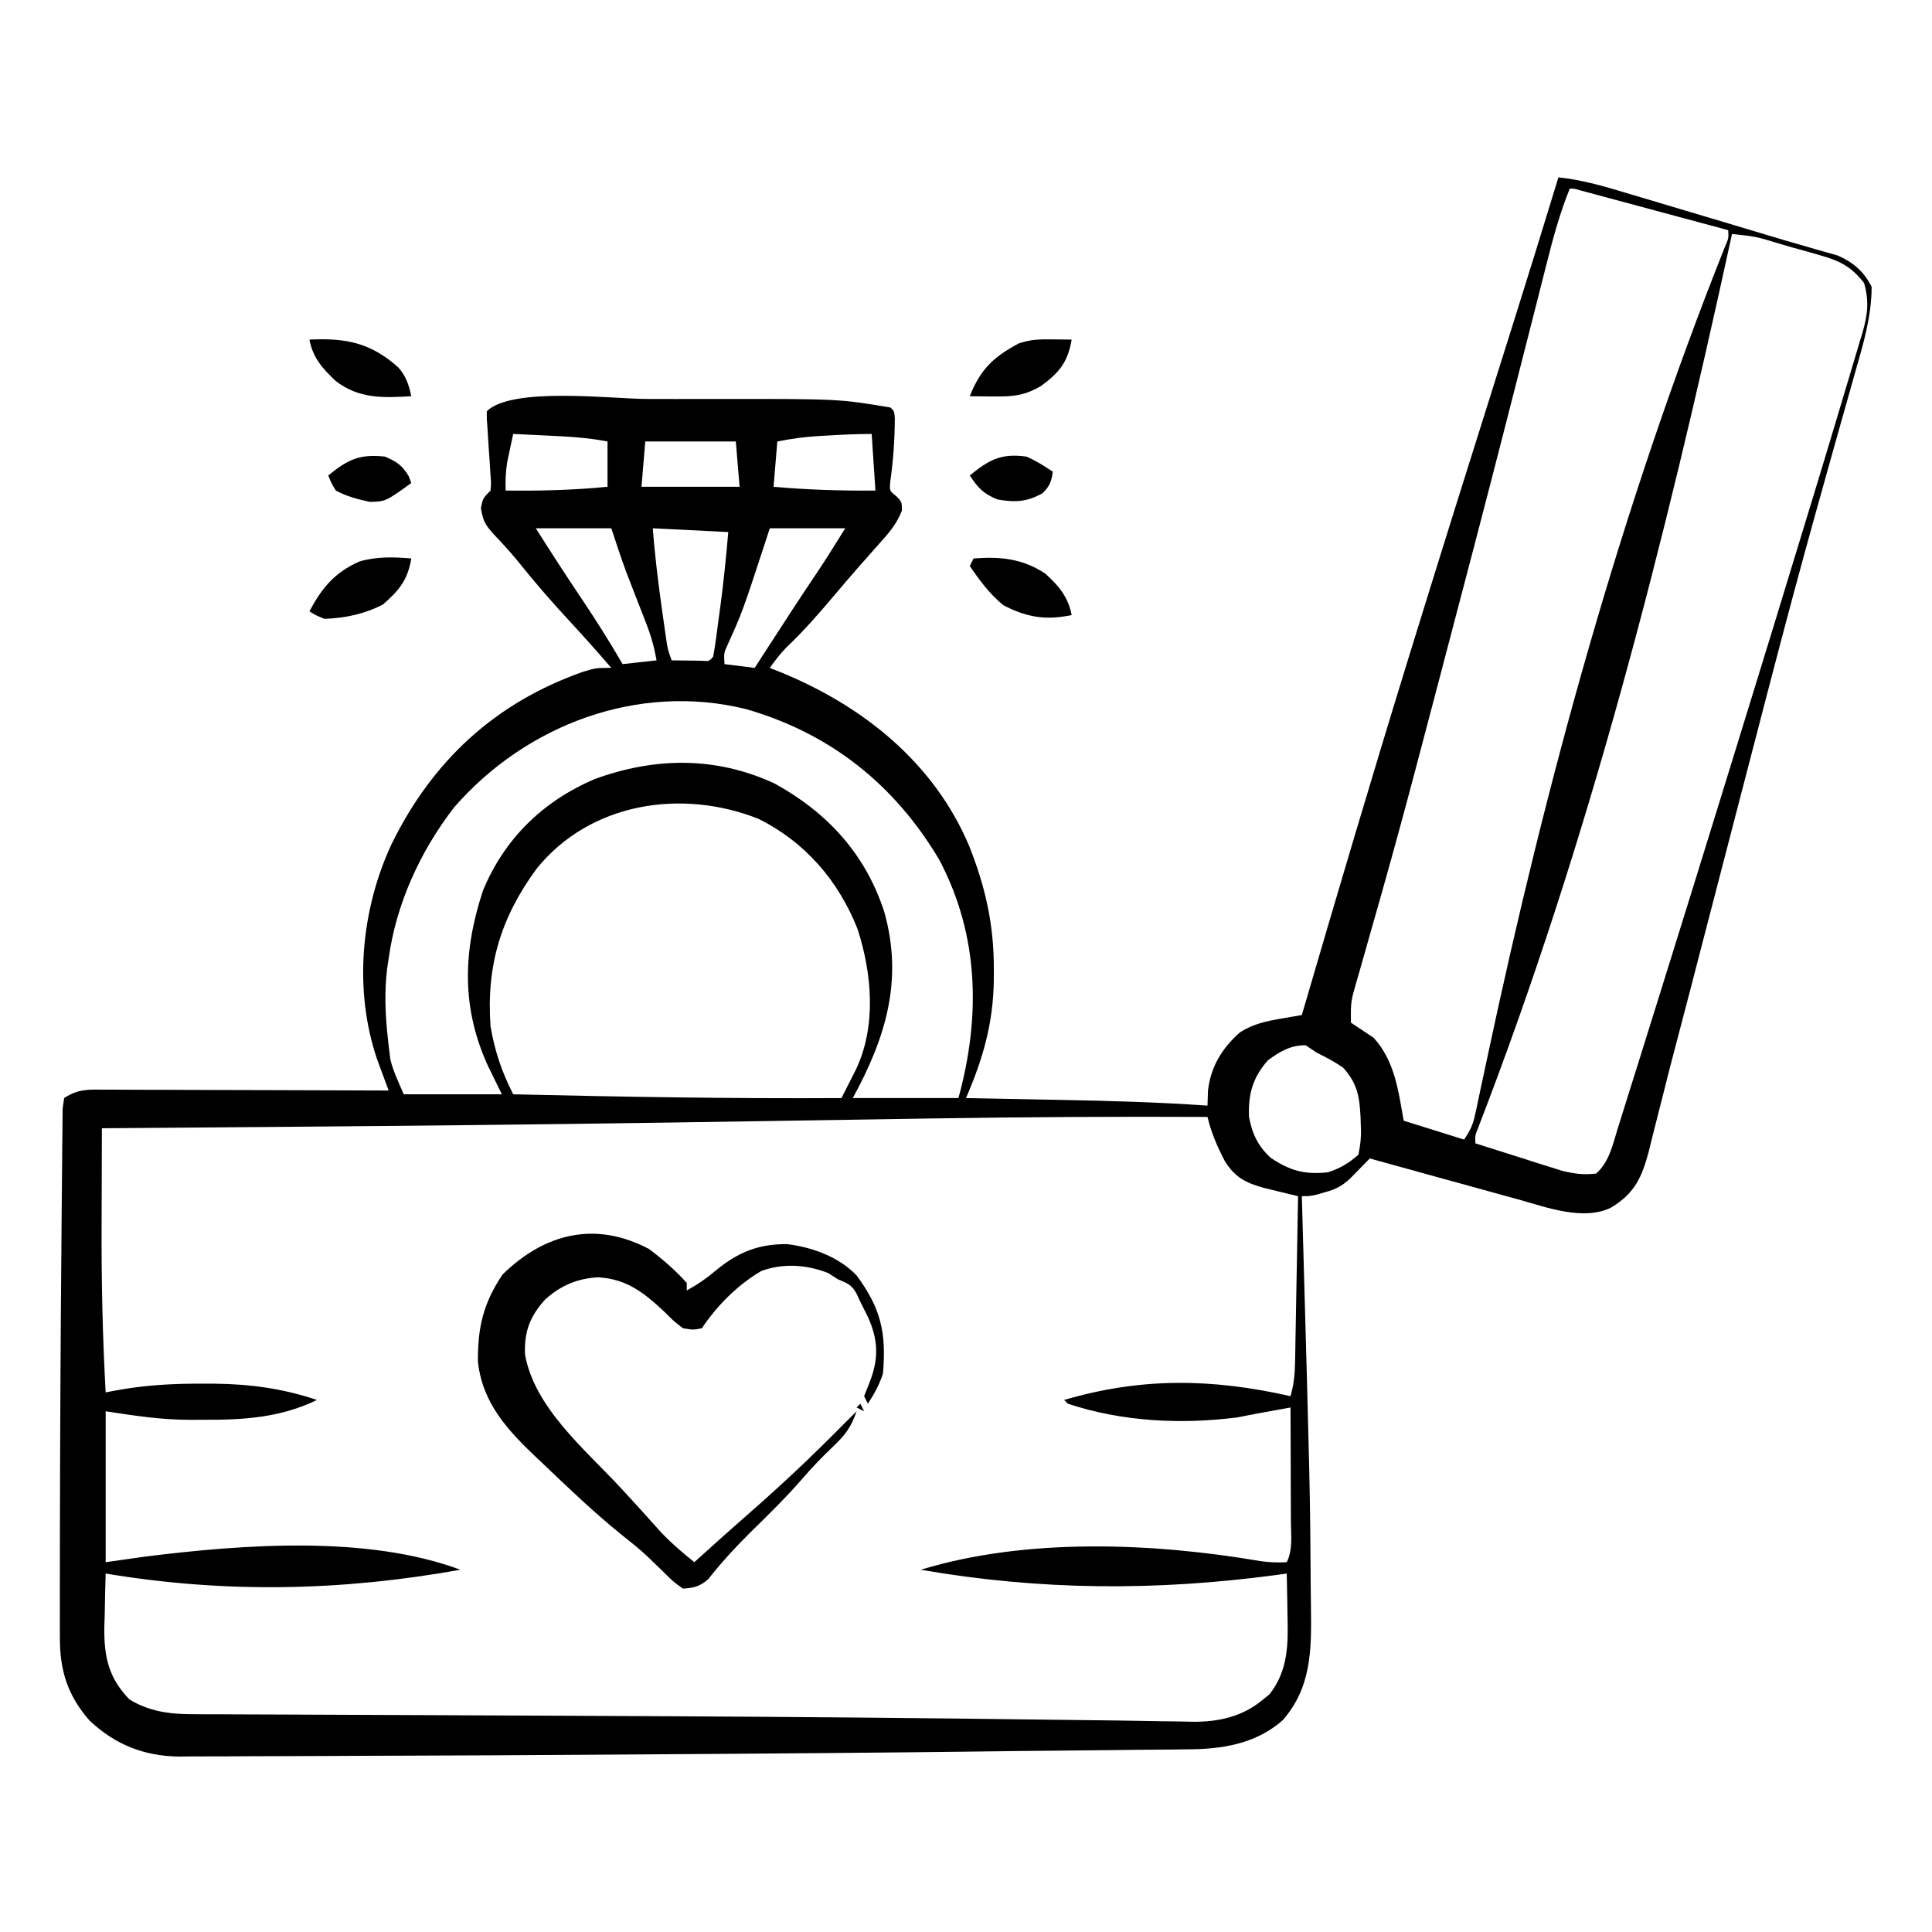 <?xml version="1.0" encoding="UTF-8"?>
<svg version="1.1" xmlns="http://www.w3.org/2000/svg" width="512" height="512">
<path d="M0 0 C6.551 0.681 12.64 2.53 18.934 4.422 C20.084 4.764 21.235 5.106 22.421 5.458 C26.094 6.551 29.766 7.65 33.438 8.75 C35.872 9.474 38.306 10.198 40.74 10.922 C45.413 12.312 50.083 13.713 54.75 15.123 C58.53 16.265 62.314 17.381 66.114 18.455 C66.855 18.67 67.595 18.886 68.358 19.107 C70.23 19.651 72.105 20.18 73.981 20.708 C78.075 22.46 80.992 24.984 83 29 C83.004 36.938 80.698 44.49 78.527 52.051 C77.984 53.987 77.44 55.922 76.897 57.858 C76.317 59.919 75.733 61.979 75.148 64.038 C73.063 71.39 71.013 78.752 68.961 86.113 C68.646 87.242 68.646 87.242 68.324 88.394 C64.093 103.559 60.036 118.766 56.062 134 C55.745 135.216 55.427 136.433 55.1 137.686 C52.912 146.073 50.733 154.462 48.557 162.852 C47.567 166.668 46.576 170.485 45.585 174.301 C45.276 175.492 45.276 175.492 44.96 176.708 C43.902 180.785 42.843 184.863 41.783 188.94 C41.573 189.749 41.362 190.558 41.146 191.392 C40.722 193.023 40.298 194.654 39.874 196.284 C38.85 200.224 37.827 204.165 36.807 208.106 C36.42 209.603 36.032 211.1 35.645 212.598 C35.361 213.695 35.361 213.695 35.071 214.815 C33.6 220.492 32.109 226.163 30.611 231.833 C29.518 235.985 28.459 240.144 27.425 244.312 C26.915 246.35 26.395 248.386 25.87 250.421 C25.227 252.915 24.603 255.414 24.001 257.918 C22.175 264.869 20.272 269.202 14 273 C6.748 276.626 -3.102 272.982 -10.352 270.938 C-12.062 270.471 -12.062 270.471 -13.806 269.996 C-17.416 269.009 -21.02 268.005 -24.625 267 C-27.084 266.324 -29.544 265.65 -32.004 264.977 C-38.006 263.331 -44.005 261.671 -50 260 C-50.475 260.49 -50.951 260.98 -51.44 261.484 C-52.067 262.122 -52.693 262.759 -53.339 263.416 C-53.958 264.05 -54.578 264.685 -55.217 265.338 C-57.297 267.277 -59.07 268.203 -61.812 268.938 C-62.561 269.153 -63.31 269.368 -64.082 269.59 C-66 270 -66 270 -68 270 C-67.975 270.888 -67.95 271.775 -67.924 272.69 C-65.805 348.13 -65.805 348.13 -65.646 373.474 C-65.632 375.347 -65.612 377.22 -65.584 379.093 C-65.431 390.127 -65.42 400.133 -73.062 408.875 C-80.268 415.223 -89.319 416.595 -98.612 416.59 C-99.608 416.605 -100.603 416.62 -101.629 416.635 C-104.893 416.68 -108.157 416.698 -111.422 416.715 C-113.747 416.741 -116.073 416.769 -118.398 416.799 C-123.221 416.857 -128.043 416.904 -132.866 416.942 C-139.547 416.993 -146.228 417.073 -152.908 417.161 C-166.022 417.328 -179.136 417.452 -192.25 417.562 C-193.419 417.572 -194.587 417.582 -195.791 417.592 C-213.513 417.741 -231.235 417.865 -248.956 417.975 C-252.375 417.996 -255.793 418.018 -259.211 418.04 C-275.256 418.145 -291.301 418.231 -307.346 418.275 C-308.699 418.279 -310.051 418.282 -311.403 418.286 C-312.069 418.288 -312.734 418.29 -313.42 418.292 C-318.084 418.306 -322.749 418.331 -327.413 418.359 C-333.689 418.397 -339.966 418.416 -346.242 418.419 C-348.548 418.423 -350.853 418.435 -353.159 418.453 C-356.32 418.478 -359.481 418.477 -362.642 418.47 C-363.551 418.483 -364.46 418.496 -365.396 418.509 C-374.688 418.434 -382.453 415.387 -389.242 408.996 C-394.99 402.469 -397.123 395.858 -397.129 387.26 C-397.134 385.537 -397.134 385.537 -397.139 383.779 C-397.137 382.524 -397.135 381.269 -397.133 379.977 C-397.134 378.629 -397.135 377.282 -397.137 375.935 C-397.14 372.265 -397.136 368.596 -397.129 364.926 C-397.125 362.626 -397.122 360.325 -397.119 358.024 C-397.104 346.349 -397.057 334.675 -397 323 C-396.996 322.102 -396.991 321.205 -396.987 320.28 C-396.93 308.375 -396.849 296.471 -396.736 284.566 C-396.702 281.019 -396.675 277.472 -396.654 273.925 C-396.629 269.735 -396.588 265.545 -396.537 261.356 C-396.52 259.808 -396.509 258.259 -396.502 256.711 C-396.493 254.596 -396.465 252.483 -396.432 250.368 C-396.421 249.18 -396.41 247.992 -396.399 246.769 C-396.201 245.398 -396.201 245.398 -396 244 C-392.258 241.505 -389.369 241.732 -385.04 241.773 C-384.23 241.773 -383.42 241.772 -382.586 241.772 C-379.907 241.773 -377.229 241.789 -374.551 241.805 C-372.694 241.808 -370.838 241.811 -368.981 241.813 C-364.093 241.821 -359.206 241.841 -354.318 241.863 C-349.331 241.883 -344.344 241.892 -339.357 241.902 C-329.572 241.924 -319.786 241.958 -310 242 C-310.275 241.264 -310.549 240.528 -310.832 239.77 C-311.192 238.795 -311.552 237.819 -311.923 236.814 C-312.28 235.851 -312.637 234.889 -313.005 233.897 C-319.332 215.474 -317.379 194.239 -309.264 176.758 C-298.352 154.485 -281.649 139.166 -258.398 130.996 C-255 130 -255 130 -251 130 C-254.588 125.836 -258.233 121.734 -261.97 117.703 C-266.824 112.465 -271.459 107.119 -275.918 101.535 C-277.877 99.149 -279.941 96.928 -282.062 94.688 C-284.407 92.045 -284.961 91.236 -285.562 87.625 C-285 85 -285 85 -283 83 C-282.832 80.781 -282.832 80.781 -283.059 78.246 C-283.143 76.841 -283.143 76.841 -283.229 75.408 C-283.297 74.428 -283.366 73.448 -283.438 72.438 C-283.566 70.499 -283.69 68.56 -283.809 66.621 C-283.868 65.759 -283.928 64.897 -283.99 64.01 C-283.993 63.346 -283.997 62.683 -284 62 C-277.391 55.391 -250.475 58.747 -241.628 58.724 C-239.05 58.726 -236.472 58.731 -233.894 58.739 C-230.004 58.75 -226.116 58.739 -222.227 58.727 C-190.663 58.71 -190.663 58.71 -177 61 C-176 62 -176 62 -175.867 63.898 C-175.885 69.568 -176.274 75.036 -177.074 80.652 C-177.269 83.086 -177.269 83.086 -175.457 84.504 C-174 86 -174 86 -173.98 88.285 C-175.368 91.979 -177.704 94.556 -180.312 97.438 C-181.407 98.677 -182.5 99.916 -183.594 101.156 C-184.157 101.789 -184.72 102.422 -185.301 103.074 C-187.496 105.562 -189.638 108.094 -191.78 110.628 C-195.878 115.467 -199.974 120.217 -204.598 124.57 C-206.253 126.258 -207.616 128.086 -209 130 C-207.996 130.401 -206.992 130.802 -205.957 131.215 C-184.259 140.122 -165.521 155.087 -156.188 177.125 C-151.89 187.939 -149.607 197.929 -149.625 209.625 C-149.626 211.205 -149.626 211.205 -149.628 212.816 C-149.8 224.231 -152.496 233.57 -157 244 C-156.449 244.01 -155.898 244.021 -155.33 244.031 C-149.504 244.141 -143.679 244.255 -137.853 244.372 C-135.69 244.415 -133.526 244.457 -131.363 244.497 C-118.553 244.738 -105.783 245.109 -93 246 C-92.959 244.701 -92.918 243.401 -92.875 242.062 C-92.158 235.746 -89.19 230.816 -84.434 226.617 C-80.925 224.335 -77.356 223.605 -73.262 222.902 C-72.275 222.731 -71.289 222.559 -70.272 222.383 C-69.147 222.193 -69.147 222.193 -68 222 C-67.819 221.38 -67.638 220.76 -67.451 220.122 C-58.563 189.714 -49.578 159.338 -40.25 129.062 C-40.047 128.403 -39.844 127.744 -39.634 127.064 C-31.693 101.301 -23.619 75.58 -15.509 49.869 C-14.636 47.102 -13.763 44.334 -12.891 41.566 C-12.682 40.904 -12.473 40.241 -12.257 39.558 C-8.108 26.392 -4.036 13.202 0 0 Z M3 3 C0.376 9.463 -1.406 16.021 -3.106 22.781 C-3.624 24.843 -4.148 26.903 -4.673 28.963 C-5.442 31.984 -6.209 35.007 -6.975 38.03 C-9.079 46.333 -11.203 54.631 -13.328 62.93 C-13.553 63.807 -13.777 64.684 -14.009 65.588 C-19.473 86.927 -25.059 108.232 -30.672 129.532 C-31.423 132.381 -32.172 135.231 -32.921 138.081 C-34.358 143.554 -35.8 149.026 -37.246 154.496 C-37.478 155.376 -37.711 156.255 -37.95 157.161 C-40.685 167.499 -43.49 177.814 -46.391 188.106 C-46.671 189.1 -46.951 190.094 -47.239 191.119 C-48.59 195.912 -49.949 200.702 -51.322 205.489 C-51.808 207.205 -52.295 208.921 -52.781 210.637 C-53.007 211.413 -53.233 212.19 -53.466 212.989 C-55.037 218.42 -55.037 218.42 -55 224 C-53.007 225.344 -51.006 226.675 -49 228 C-43.342 234.177 -42.459 242.015 -41 250 C-33.08 252.475 -33.08 252.475 -25 255 C-23.154 252.232 -22.597 250.898 -21.938 247.768 C-21.66 246.477 -21.66 246.477 -21.377 245.16 C-21.182 244.222 -20.986 243.283 -20.785 242.316 C-20.348 240.276 -19.911 238.236 -19.473 236.196 C-19.244 235.116 -19.015 234.036 -18.778 232.924 C-3.302 160.26 16.593 87.443 44.152 18.345 C45.113 16.102 45.113 16.102 45 14 C39.18 12.432 33.359 10.865 27.538 9.3 C25.556 8.767 23.574 8.234 21.593 7.7 C18.751 6.934 15.909 6.17 13.066 5.406 C12.175 5.166 11.283 4.925 10.364 4.677 C9.544 4.457 8.723 4.237 7.877 4.01 C7.151 3.814 6.425 3.619 5.677 3.418 C4.126 2.96 4.126 2.96 3 3 Z M46 15 C45.849 15.694 45.698 16.388 45.543 17.102 C28.197 96.736 8.152 175.722 -21.276 251.892 C-22.108 253.944 -22.108 253.944 -22 256 C-17.796 257.347 -13.586 258.675 -9.375 260 C-7.59 260.572 -7.59 260.572 -5.77 261.156 C-4.039 261.698 -4.039 261.698 -2.273 262.25 C-1.216 262.585 -0.158 262.92 0.932 263.266 C4.168 264.04 6.693 264.425 10 264 C13.462 260.951 14.401 256.311 15.723 252.023 C15.98 251.212 16.236 250.401 16.501 249.566 C17.363 246.838 18.213 244.107 19.062 241.375 C19.682 239.402 20.303 237.428 20.924 235.455 C22.612 230.085 24.288 224.711 25.961 219.336 C26.988 216.04 28.016 212.745 29.046 209.45 C34.176 193.026 39.264 176.589 44.337 160.148 C45.02 157.934 45.704 155.72 46.388 153.506 C53.425 130.719 60.427 107.923 67.361 85.104 C67.982 83.058 68.605 81.012 69.227 78.967 C71.366 71.928 73.489 64.885 75.582 57.833 C76.186 55.803 76.795 53.775 77.409 51.748 C78.234 49.018 79.042 46.284 79.844 43.547 C80.201 42.384 80.201 42.384 80.566 41.197 C81.917 36.491 82.396 32.832 81 28 C77.743 23.801 74.763 22.199 69.711 20.762 C68.522 20.417 67.334 20.072 66.109 19.717 C64.877 19.377 63.645 19.037 62.375 18.688 C60.515 18.149 60.515 18.149 58.617 17.6 C52.402 15.694 52.402 15.694 46 15 Z M-277 68 C-277.34 69.561 -277.671 71.124 -278 72.688 C-278.186 73.558 -278.371 74.428 -278.562 75.324 C-278.99 77.937 -279.076 80.358 -279 83 C-269.912 83.112 -261.055 82.894 -252 82 C-252 78.04 -252 74.08 -252 70 C-257.284 68.969 -262.511 68.684 -267.875 68.438 C-268.754 68.394 -269.633 68.351 -270.539 68.307 C-272.693 68.201 -274.846 68.1 -277 68 Z M-193.938 68.438 C-194.992 68.496 -194.992 68.496 -196.068 68.557 C-199.838 68.786 -203.276 69.255 -207 70 C-207.33 73.96 -207.66 77.92 -208 82 C-198.952 82.804 -190.084 83.092 -181 83 C-181.33 78.05 -181.66 73.1 -182 68 C-185.995 68 -189.953 68.194 -193.938 68.438 Z M-242 70 C-242.33 73.96 -242.66 77.92 -243 82 C-234.42 82 -225.84 82 -217 82 C-217.33 78.04 -217.66 74.08 -218 70 C-225.92 70 -233.84 70 -242 70 Z M-271 93 C-267.062 99.249 -263.057 105.433 -258.938 111.562 C-255.106 117.27 -251.445 123.048 -248 129 C-243.545 128.505 -243.545 128.505 -239 128 C-239.609 124.573 -240.477 121.475 -241.742 118.234 C-242.086 117.344 -242.431 116.453 -242.785 115.535 C-243.145 114.616 -243.504 113.697 -243.875 112.75 C-244.583 110.933 -245.288 109.115 -245.992 107.297 C-246.305 106.496 -246.618 105.695 -246.941 104.87 C-248.389 100.947 -249.678 96.967 -251 93 C-257.6 93 -264.2 93 -271 93 Z M-240 93 C-239.449 100.379 -238.538 107.676 -237.5 115 C-237.369 115.932 -237.239 116.864 -237.104 117.825 C-236.977 118.708 -236.85 119.59 -236.719 120.5 C-236.605 121.294 -236.491 122.088 -236.373 122.906 C-236.02 125.183 -236.02 125.183 -235 128 C-233.354 128.027 -231.708 128.046 -230.062 128.062 C-228.688 128.08 -228.688 128.08 -227.285 128.098 C-225.034 128.259 -225.034 128.259 -224 127 C-223.714 125.5 -223.485 123.99 -223.281 122.477 C-223.154 121.537 -223.026 120.597 -222.895 119.629 C-222.764 118.638 -222.634 117.646 -222.5 116.625 C-222.37 115.672 -222.24 114.72 -222.105 113.738 C-221.226 107.17 -220.562 100.603 -220 94 C-226.6 93.67 -233.2 93.34 -240 93 Z M-209 93 C-209.447 94.377 -209.895 95.753 -210.355 97.172 C-216.248 115.157 -216.248 115.157 -220.152 123.82 C-221.181 126.076 -221.181 126.076 -221 129 C-218.36 129.33 -215.72 129.66 -213 130 C-212.299 128.912 -211.597 127.824 -210.875 126.703 C-205.924 119.032 -200.957 111.378 -195.852 103.809 C-193.504 100.247 -191.261 96.617 -189 93 C-195.6 93 -202.2 93 -209 93 Z M-292.648 166.953 C-301.599 178.55 -307.999 192.445 -310 207 C-310.134 207.887 -310.268 208.774 -310.406 209.688 C-311.141 215.836 -310.922 221.682 -310.25 227.812 C-310.176 228.518 -310.102 229.223 -310.026 229.949 C-309.897 230.974 -309.897 230.974 -309.766 232.02 C-309.691 232.619 -309.617 233.218 -309.54 233.835 C-308.747 237.013 -307.29 239.99 -306 243 C-297.42 243 -288.84 243 -280 243 C-281.114 240.731 -282.228 238.463 -283.375 236.125 C-290.786 220.443 -290.382 205.297 -285 189 C-279.313 175.241 -269.092 165.327 -255.492 159.496 C-239.573 153.663 -223.372 153.388 -207.75 160.625 C-193.732 168.321 -183.634 179.336 -178.656 194.66 C-173.594 212.708 -178.232 227.926 -187 244 C-177.76 244 -168.52 244 -159 244 C-153.128 222.469 -153.496 201.052 -164 181 C-175.852 160.918 -192.997 147.338 -215.309 140.91 C-243.886 133.864 -273.574 145.032 -292.648 166.953 Z M-270.742 183.148 C-280.293 196.142 -284.158 208.939 -283 225 C-281.884 231.565 -280.016 237.075 -277 243 C-247.996 243.684 -219.013 244.17 -190 244 C-189.191 242.41 -188.386 240.819 -187.582 239.227 C-187.133 238.34 -186.684 237.454 -186.222 236.542 C-180.688 225.032 -181.897 211.028 -185.742 199.184 C-190.787 186.414 -199.65 176.12 -212 170 C-232.2 161.977 -256.491 165.574 -270.742 183.148 Z M-77 234 C-81.04 238.572 -82.244 243.011 -82 249 C-81.167 253.47 -79.586 256.817 -76.188 259.875 C-71.018 263.321 -67.196 264.312 -61.125 263.68 C-57.795 262.615 -55.643 261.306 -53 259 C-52.416 256.07 -52.229 254.089 -52.375 251.188 C-52.397 250.469 -52.419 249.751 -52.441 249.011 C-52.726 243.459 -53.322 240.149 -57 236 C-59.275 234.382 -61.47 233.242 -64 232 C-64.99 231.34 -65.98 230.68 -67 230 C-71.073 230 -73.795 231.657 -77 234 Z M-165.941 249.402 C-166.603 249.413 -167.264 249.423 -167.946 249.433 C-175.589 249.552 -183.231 249.674 -190.874 249.798 C-205.803 250.039 -220.731 250.266 -235.66 250.488 C-236.415 250.5 -237.17 250.511 -237.948 250.522 C-271.131 251.017 -304.315 251.354 -337.5 251.625 C-338.75 251.635 -339.999 251.645 -341.287 251.656 C-356.191 251.778 -371.096 251.893 -386 252 C-386.026 258.433 -386.043 264.866 -386.055 271.299 C-386.06 273.477 -386.067 275.655 -386.075 277.833 C-386.133 292.587 -385.814 307.267 -385 322 C-384.217 321.85 -383.433 321.699 -382.626 321.544 C-374.915 320.094 -367.46 319.651 -359.625 319.688 C-358.445 319.69 -357.265 319.692 -356.049 319.694 C-346.521 319.803 -338.063 320.979 -329 324 C-338.692 328.738 -348.721 329.329 -359.375 329.25 C-360.409 329.258 -361.443 329.265 -362.508 329.273 C-370.348 329.254 -377.076 328.219 -385 327 C-385 340.2 -385 353.4 -385 367 C-381.514 366.505 -378.029 366.01 -374.438 365.5 C-348.584 362.29 -315.749 359.774 -291 369 C-322.507 374.652 -353.369 375.289 -385 370 C-385.117 373.666 -385.188 377.332 -385.25 381 C-385.3 382.545 -385.3 382.545 -385.352 384.121 C-385.452 392.003 -384.279 397.632 -378.688 403.375 C-373.552 406.48 -368.341 407.249 -362.417 407.272 C-361.131 407.281 -359.845 407.291 -358.52 407.301 C-357.109 407.302 -355.698 407.303 -354.288 407.303 C-352.784 407.311 -351.28 407.319 -349.777 407.329 C-345.682 407.352 -341.587 407.363 -337.492 407.372 C-333.138 407.384 -328.783 407.407 -324.429 407.429 C-317.008 407.466 -309.588 407.496 -302.167 407.521 C-290.643 407.561 -279.119 407.613 -267.596 407.67 C-266.648 407.674 -265.701 407.679 -264.724 407.684 C-260.911 407.702 -257.098 407.721 -253.285 407.74 C-247.602 407.768 -241.92 407.795 -236.237 407.821 C-202.745 407.976 -169.256 408.288 -135.767 408.727 C-129.403 408.811 -123.04 408.883 -116.676 408.953 C-113.121 408.998 -109.567 409.064 -106.012 409.132 C-103.935 409.16 -101.858 409.188 -99.781 409.215 C-98.886 409.238 -97.991 409.262 -97.069 409.286 C-90.082 409.348 -83.677 407.974 -78.188 403.312 C-77.645 402.876 -77.102 402.439 -76.543 401.988 C-71.471 395.452 -71.611 388.393 -71.812 380.5 C-71.833 378.98 -71.833 378.98 -71.854 377.43 C-71.889 374.953 -71.938 372.477 -72 370 C-72.853 370.121 -73.707 370.242 -74.586 370.367 C-106.626 374.661 -137.097 374.51 -169 369 C-141.038 360.459 -107.461 361.83 -78.924 366.719 C-76.601 367.058 -74.344 367.115 -72 367 C-70.334 363.668 -70.88 359.935 -70.902 356.273 C-70.904 355.411 -70.905 354.548 -70.907 353.659 C-70.912 350.898 -70.925 348.136 -70.938 345.375 C-70.943 343.505 -70.947 341.635 -70.951 339.766 C-70.962 335.177 -70.979 330.589 -71 326 C-71.724 326.133 -72.449 326.266 -73.195 326.402 C-75.196 326.768 -77.197 327.13 -79.198 327.49 C-81.12 327.84 -83.036 328.213 -84.949 328.605 C-99.981 330.549 -115.588 329.772 -130 325 C-130.33 324.67 -130.66 324.34 -131 324 C-110.475 317.988 -91.846 318.29 -71 323 C-70.124 319.962 -69.852 317.205 -69.795 314.048 C-69.775 313.067 -69.755 312.086 -69.734 311.076 C-69.718 310.025 -69.701 308.974 -69.684 307.891 C-69.652 306.268 -69.652 306.268 -69.621 304.612 C-69.555 301.158 -69.496 297.704 -69.438 294.25 C-69.394 291.908 -69.351 289.565 -69.307 287.223 C-69.2 281.482 -69.098 275.741 -69 270 C-69.826 269.802 -70.653 269.603 -71.504 269.399 C-72.587 269.134 -73.67 268.87 -74.785 268.598 C-75.859 268.337 -76.933 268.077 -78.039 267.809 C-82.841 266.497 -85.793 264.975 -88.43 260.66 C-90.422 256.827 -92.002 253.202 -93 249 C-117.318 248.877 -141.626 249.025 -165.941 249.402 Z " fill="#000000" transform="translate(413,47)"/>
<path d="M0 0 C3.624 2.727 6.982 5.609 10 9 C10 9.66 10 10.32 10 11 C12.921 9.368 15.38 7.677 17.938 5.5 C23.723 0.778 29.196 -1.383 36.648 -1.285 C43.257 -0.484 50.389 2.126 55 7 C61.425 15.682 62.924 22.116 62 33 C60.978 36.083 59.764 38.244 58 41 C57.67 40.34 57.34 39.68 57 39 C57.474 37.804 57.949 36.608 58.438 35.375 C60.876 29.11 60.784 24.335 58.125 18.25 C57.433 16.825 56.725 15.408 56 14 C55.493 12.911 55.493 12.911 54.977 11.801 C53.68 9.411 52.493 9.039 50 8 C48.763 7.196 48.763 7.196 47.5 6.375 C41.81 4.14 35.544 3.685 29.727 5.844 C23.504 9.484 17.98 15.03 14 21 C11.676 21.453 11.676 21.453 9 21 C6.605 19.172 6.605 19.172 4.188 16.75 C-1.258 11.635 -5.852 7.931 -13.5 7.5 C-18.996 7.784 -23.457 9.702 -27.539 13.391 C-31.606 17.909 -33.069 21.857 -32.875 27.875 C-30.458 41.828 -17.301 52.825 -7.992 62.785 C-5.977 64.942 -3.984 67.116 -2.008 69.309 C-1.523 69.845 -1.038 70.381 -0.539 70.933 C0.786 72.401 2.108 73.873 3.43 75.344 C6.146 78.151 8.96 80.554 12 83 C12.629 82.432 13.258 81.863 13.906 81.277 C17.916 77.66 21.927 74.047 26 70.5 C34.648 62.944 42.94 55.176 51 47 C52.332 45.666 53.665 44.332 55 43 C53.648 47.084 51.931 49.377 48.812 52.312 C45.948 55.026 43.271 57.805 40.699 60.793 C36.373 65.79 31.677 70.375 26.961 75 C22.949 78.966 19.234 83.001 15.738 87.434 C13.521 89.432 11.956 89.799 9 90 C6.492 88.227 6.492 88.227 3.875 85.625 C2.901 84.682 1.924 83.742 0.945 82.805 C0.453 82.329 -0.039 81.853 -0.546 81.362 C-2.68 79.363 -4.957 77.564 -7.25 75.75 C-14.516 69.877 -21.247 63.447 -28 57 C-28.516 56.513 -29.032 56.026 -29.563 55.524 C-37.315 48.187 -44.13 40.97 -45.336 29.922 C-45.448 20.816 -43.905 14.317 -38.812 6.75 C-27.602 -4.212 -14.164 -7.497 0 0 Z " fill="#000000" transform="translate(172,331)"/>
<path d="M0 0 C-0.957 5.675 -3.178 8.406 -7.5 12.188 C-12.403 14.726 -17.481 15.8 -23 16 C-25.367 15.039 -25.367 15.039 -27 14 C-23.639 7.729 -20.319 3.718 -13.746 0.797 C-9.159 -0.534 -4.724 -0.404 0 0 Z " fill="#000000" transform="translate(109,148)"/>
<path d="M0 0 C7.152 -0.537 12.896 0.005 19 4 C22.598 7.258 25.068 10.17 26 15 C19.118 16.434 14.124 15.625 7.875 12.375 C4.219 9.355 1.666 5.895 -1 2 C-0.67 1.34 -0.34 0.68 0 0 Z " fill="#000000" transform="translate(258,148)"/>
<path d="M0 0 C0.994 0.009 1.988 0.018 3.012 0.027 C4.151 0.045 4.151 0.045 5.312 0.062 C4.32 5.947 2.081 8.764 -2.75 12.312 C-7.19 14.957 -10.281 15.175 -15.375 15.125 C-17.144 15.111 -17.144 15.111 -18.949 15.098 C-19.853 15.086 -20.756 15.074 -21.688 15.062 C-18.864 7.943 -15.434 4.653 -8.688 1.062 C-5.538 0.013 -3.299 -0.039 0 0 Z " fill="#000000" transform="translate(278.688,89.938)"/>
<path d="M0 0 C9.627 -0.47 16.22 0.809 23.555 7.371 C25.602 9.679 26.361 12.017 27 15 C19.514 15.449 13.161 15.706 7 11 C3.48 7.68 0.922 4.835 0 0 Z " fill="#000000" transform="translate(82,90)"/>
<path d="M0 0 C2.578 1.108 4.649 2.433 7 4 C6.639 6.615 6.203 7.797 4.312 9.688 C0.179 12.033 -2.973 12.177 -7.625 11.375 C-11.387 9.842 -12.795 8.351 -15 5 C-9.917 0.854 -6.697 -0.926 0 0 Z " fill="#000000" transform="translate(272,121)"/>
<path d="M0 0 C3.132 1.362 4.558 2.264 6.312 5.188 C6.539 5.786 6.766 6.384 7 7 C0.2 11.902 0.2 11.902 -4 12 C-7.16 11.328 -10.156 10.548 -13 9 C-14.27 6.887 -14.27 6.887 -15 5 C-9.843 0.793 -6.761 -0.727 0 0 Z " fill="#000000" transform="translate(102,121)"/>
<path d="M0 0 C0.33 0.66 0.66 1.32 1 2 C0.34 1.67 -0.32 1.34 -1 1 C-0.67 0.67 -0.34 0.34 0 0 Z " fill="#000000" transform="translate(228,372)"/>
</svg>
